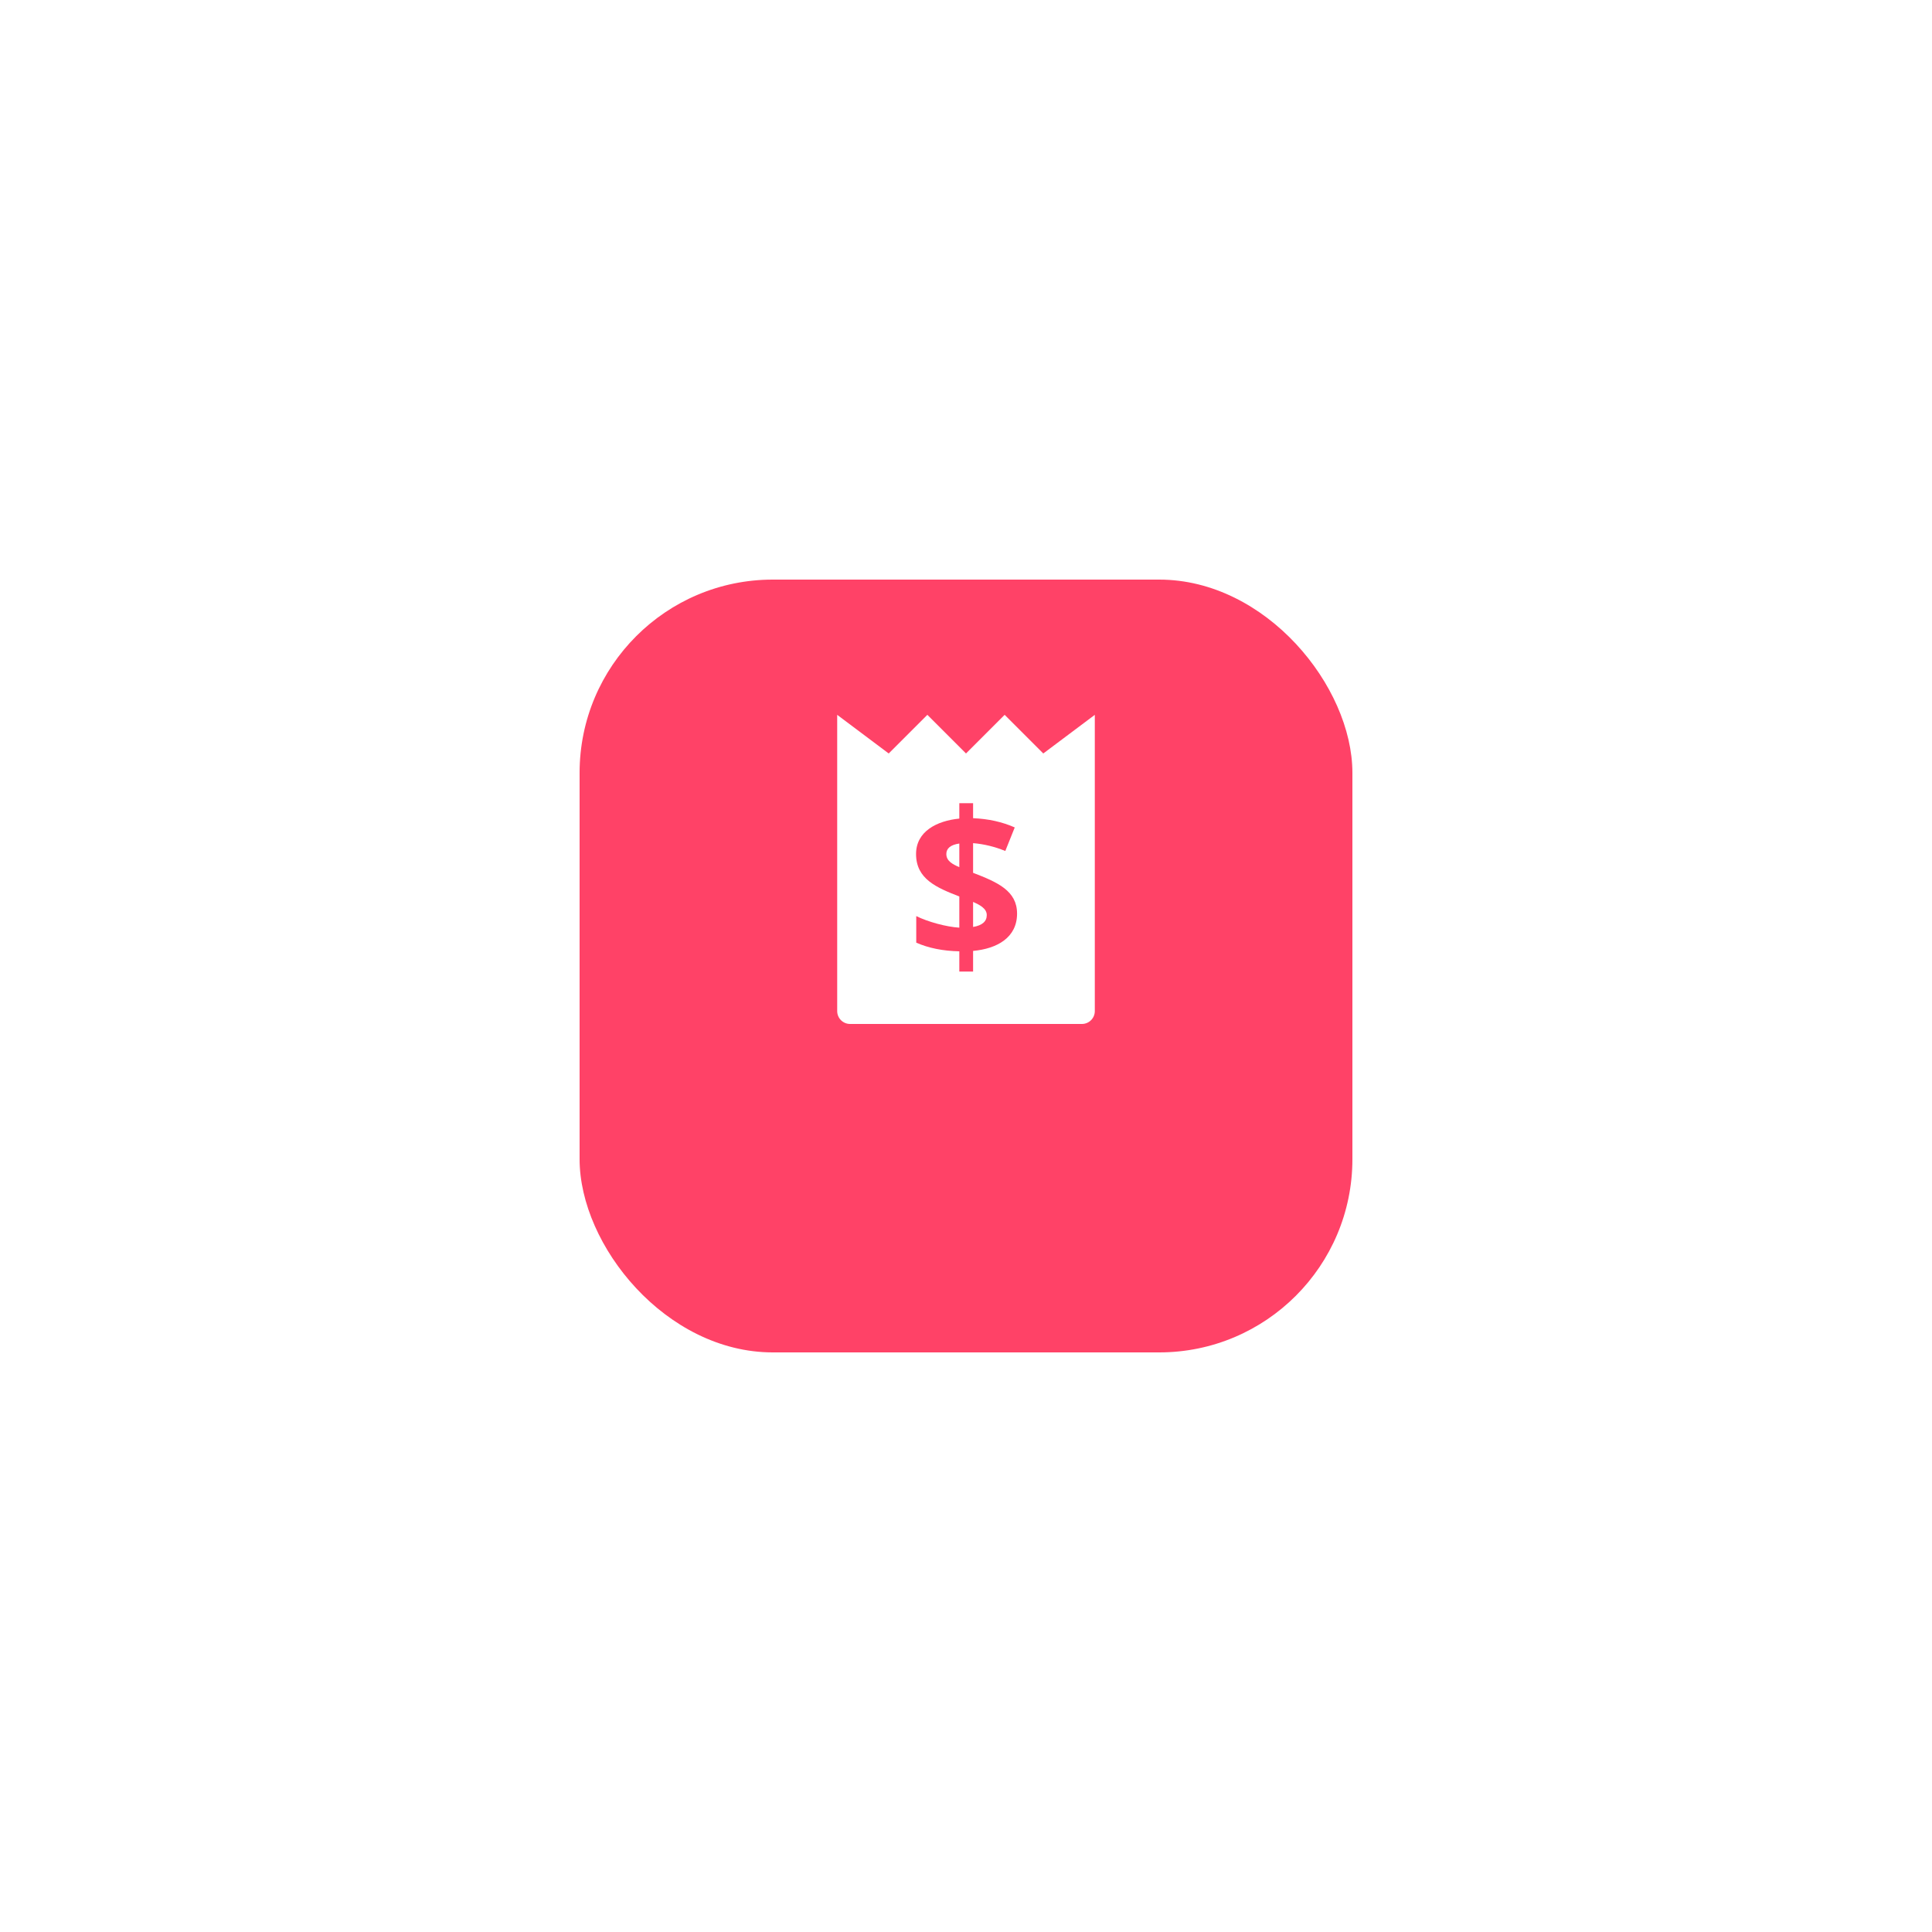 <svg width="100" height="100" viewBox="0 0 100 100" fill="none" xmlns="http://www.w3.org/2000/svg">
<g filter="url(#filter0_d_2088_9873)">
<rect x="30" y="25" width="40" height="40" rx="10" fill="#FF4267"/>
</g>
<path d="M50.367 46.682V47.979C50.839 47.899 51.075 47.694 51.075 47.364C51.075 47.013 50.689 46.829 50.367 46.682Z" fill="white"/>
<path d="M48.982 44.203C48.982 44.571 49.315 44.736 49.654 44.885V43.661C49.206 43.727 48.982 43.908 48.982 44.203Z" fill="white"/>
<path d="M54 39L52 37L50 39L48 37L46 39L43.333 37V52.333C43.333 52.702 43.632 53 44 53H56C56.368 53 56.667 52.702 56.667 52.333V37L54 39ZM50.367 49.219V50.287H49.654V49.24C48.807 49.223 48.063 49.073 47.425 48.792V47.417C48.025 47.714 48.977 47.974 49.654 48.016V46.401C48.461 45.939 47.415 45.49 47.415 44.203C47.415 43.035 48.487 42.485 49.654 42.37V41.573H50.367V42.349C51.162 42.383 51.881 42.543 52.523 42.828L52.034 44.047C51.493 43.825 50.937 43.689 50.367 43.641V45.177C51.633 45.664 52.643 46.107 52.643 47.287C52.643 48.53 51.611 49.105 50.367 49.219Z" fill="white"/>
<defs>
<filter id="filter0_d_2088_9873" x="0" y="0" width="100" height="100" filterUnits="userSpaceOnUse" color-interpolation-filters="sRGB">
<feFlood flood-opacity="0" result="BackgroundImageFix"/>
<feColorMatrix in="SourceAlpha" type="matrix" values="0 0 0 0 0 0 0 0 0 0 0 0 0 0 0 0 0 0 127 0" result="hardAlpha"/>
<feOffset dy="5"/>
<feGaussianBlur stdDeviation="15"/>
<feColorMatrix type="matrix" values="0 0 0 0 0 0 0 0 0 0 0 0 0 0 0 0 0 0 0.05 0"/>
<feBlend mode="normal" in2="BackgroundImageFix" result="effect1_dropShadow_2088_9873"/>
<feBlend mode="normal" in="SourceGraphic" in2="effect1_dropShadow_2088_9873" result="shape"/>
</filter>
</defs>
</svg>
